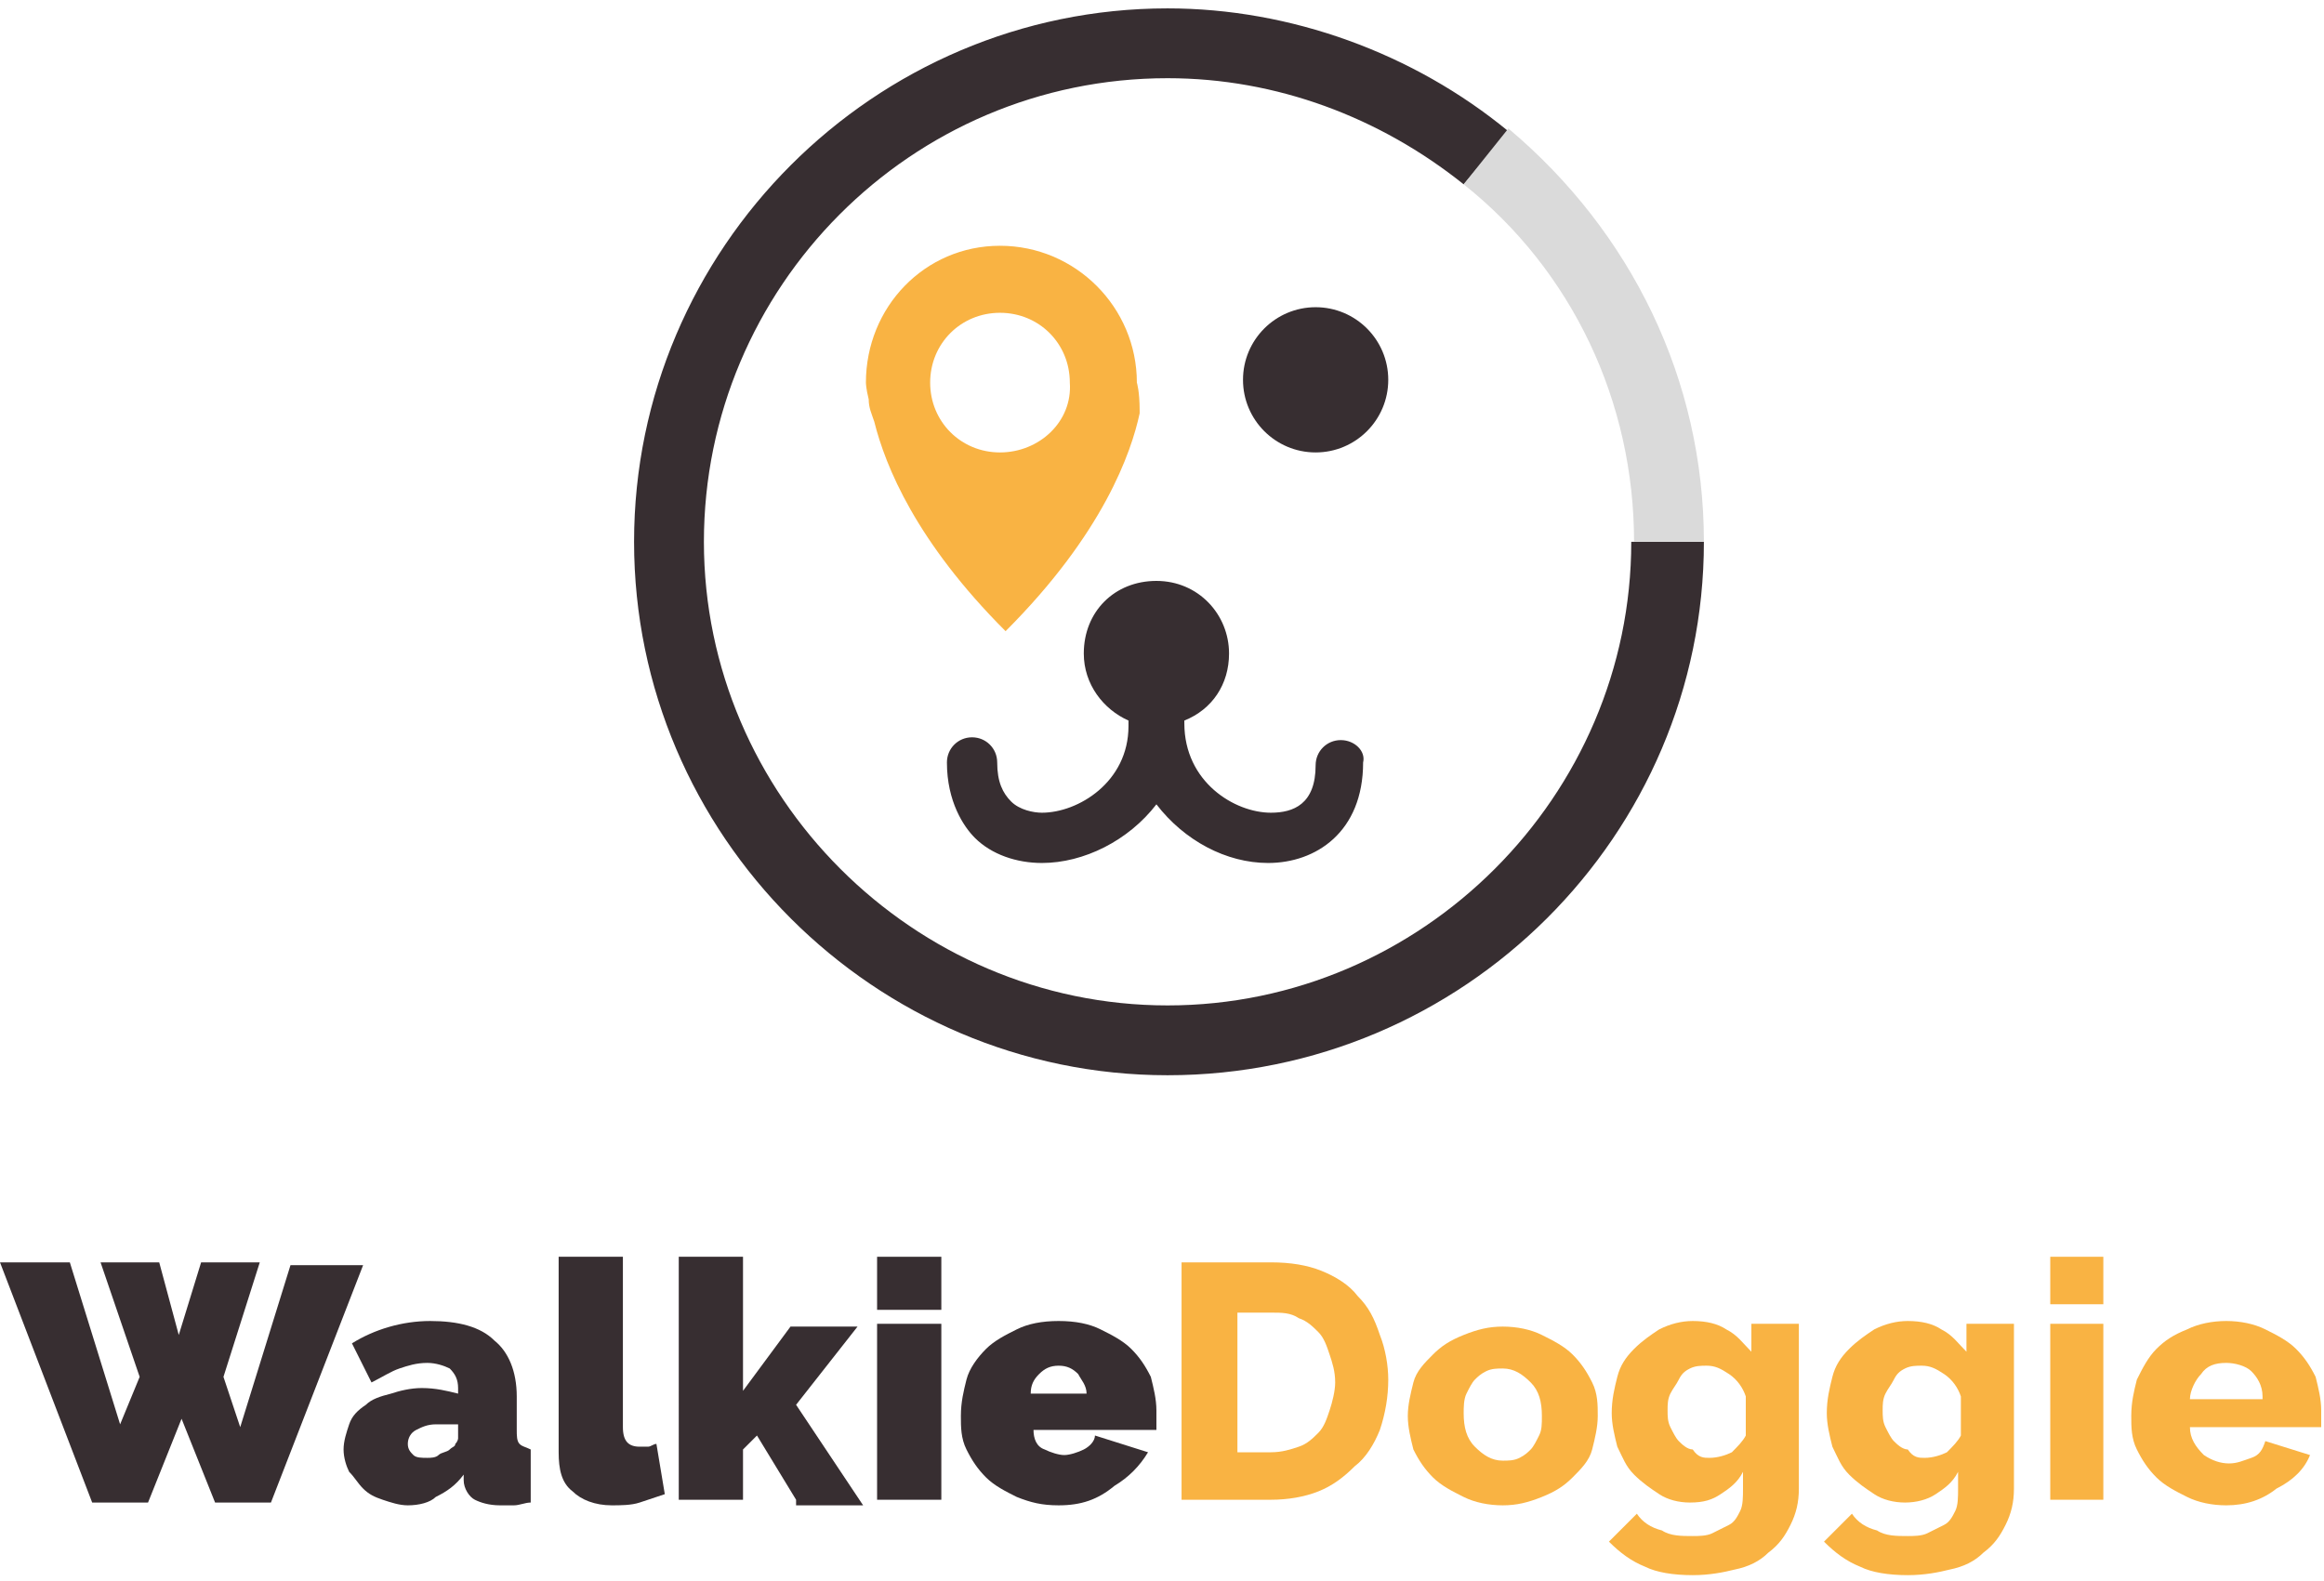 <?xml version="1.0" encoding="utf-8"?>
<!-- Generator: Adobe Illustrator 18.1.1, SVG Export Plug-In . SVG Version: 6.00 Build 0)  -->
<svg version="1.1" id="Ebene_1" xmlns="http://www.w3.org/2000/svg" xmlns:xlink="http://www.w3.org/1999/xlink" x="0px" y="0px"
	 viewBox="0 0 83.2 56.6" enable-background="new 0 0 83.2 56.6" xml:space="preserve">
<g>
	<path fill="#372E31" d="M41.8,38.5c-10.5,0-19.1-8.6-19.1-19.1c0-10.5,8.6-19.1,19.1-19.1c4.4,0,8.8,1.6,12.2,4.4l-1.6,1.9
		c-3-2.4-6.7-3.8-10.6-3.8c-9.2,0-16.6,7.5-16.6,16.6S32.7,36,41.8,36s16.6-7.5,16.6-16.6H61C61,29.9,52.4,38.5,41.8,38.5z"/>
</g>
<g>
	<path fill="#DADADA" d="M61,19.4h-2.5c0-5-2.2-9.7-6.1-12.8L54,4.6C58.4,8.3,61,13.6,61,19.4z"/>
</g>
<path fill="#372E31" d="M48,26.5C48,26.5,48,26.5,48,26.5c-0.5,0-0.9,0.4-0.9,0.9c0,1.4-0.8,1.7-1.6,1.7c-1.3,0-3.1-1.1-3.1-3.2
	c0,0,0-0.1,0-0.1c1-0.4,1.6-1.3,1.6-2.4c0-1.4-1.1-2.6-2.6-2.6s-2.6,1.1-2.6,2.6c0,1.1,0.7,2,1.6,2.4c0,0,0,0.1,0,0.1c0,0,0,0,0,0.1
	c0,0,0,0,0,0c0,2-1.8,3.1-3.1,3.1c0,0,0,0,0,0c-0.3,0-0.8-0.1-1.1-0.4c-0.3-0.3-0.5-0.7-0.5-1.4c0-0.5-0.4-0.9-0.9-0.9c0,0,0,0,0,0
	c-0.5,0-0.9,0.4-0.9,0.9c0,1.4,0.6,2.3,1,2.7c0.6,0.6,1.5,0.9,2.4,0.9c0,0,0,0,0,0c1.5,0,3.1-0.8,4.1-2.1c1,1.3,2.5,2.1,4,2.1
	c0,0,0,0,0,0c1.7,0,3.4-1.1,3.4-3.6C48.9,26.9,48.5,26.5,48,26.5z"/>
<circle fill="#372E31" cx="47.1" cy="13.6" r="2.6"/>
<g>
	<path fill="#372E31" d="M3.6,45.2h2.1l0.7,2.6l0.8-2.6h2.1L8,49.3l0.6,1.8l1.8-5.8H13l-3.3,8.5H7.7l-1.2-3l-1.2,3H3.3L0,45.2h2.5
		l1.8,5.8L5,49.3L3.6,45.2z"/>
	<path fill="#372E31" d="M14.6,53.9c-0.3,0-0.6-0.1-0.9-0.2c-0.3-0.1-0.5-0.2-0.7-0.4c-0.2-0.2-0.3-0.4-0.5-0.6
		c-0.1-0.2-0.2-0.5-0.2-0.8c0-0.3,0.1-0.6,0.2-0.9c0.1-0.3,0.3-0.5,0.6-0.7c0.2-0.2,0.5-0.3,0.9-0.4c0.3-0.1,0.7-0.2,1.1-0.2
		c0.5,0,0.9,0.1,1.3,0.2v-0.2c0-0.3-0.1-0.5-0.3-0.7c-0.2-0.1-0.5-0.2-0.8-0.2c-0.4,0-0.7,0.1-1,0.2c-0.3,0.1-0.6,0.3-1,0.5
		l-0.7-1.4c0.8-0.5,1.8-0.8,2.8-0.8c1,0,1.8,0.2,2.3,0.7c0.5,0.4,0.8,1.1,0.8,2v1.2c0,0.2,0,0.4,0.1,0.5s0.2,0.1,0.4,0.2v1.9
		c-0.2,0-0.4,0.1-0.6,0.1c-0.2,0-0.3,0-0.5,0c-0.4,0-0.7-0.1-0.9-0.2c-0.2-0.1-0.4-0.4-0.4-0.7l0-0.2c-0.3,0.4-0.6,0.6-1,0.8
		C15.4,53.8,15,53.9,14.6,53.9z M15.3,52.2c0.1,0,0.3,0,0.4-0.1s0.3-0.1,0.4-0.2c0.1-0.1,0.2-0.1,0.2-0.2c0.1-0.1,0.1-0.2,0.1-0.2
		v-0.5C16.3,51,16.1,51,16,51c-0.2,0-0.3,0-0.4,0c-0.3,0-0.5,0.1-0.7,0.2c-0.2,0.1-0.3,0.3-0.3,0.5c0,0.2,0.1,0.3,0.2,0.4
		C14.9,52.2,15.1,52.2,15.3,52.2z"/>
	<path fill="#372E31" d="M20,45h2.3v6.1c0,0.5,0.2,0.7,0.6,0.7c0.1,0,0.2,0,0.3,0c0.1,0,0.2-0.1,0.3-0.1l0.3,1.8
		c-0.3,0.1-0.6,0.2-0.9,0.3s-0.7,0.1-1,0.1c-0.6,0-1.1-0.2-1.4-0.5C20.1,53.1,20,52.6,20,52V45z"/>
	<path fill="#372E31" d="M28.5,53.7l-1.4-2.3l-0.5,0.5v1.8h-2.3V45h2.3v4.8l1.7-2.3h2.4l-2.2,2.8l2.4,3.6H28.5z"/>
	<path fill="#372E31" d="M31.4,46.9V45h2.3v1.9H31.4z M31.4,53.7v-6.3h2.3v6.3H31.4z"/>
	<path fill="#372E31" d="M37.9,53.9c-0.6,0-1-0.1-1.5-0.3c-0.4-0.2-0.8-0.4-1.1-0.7s-0.5-0.6-0.7-1c-0.2-0.4-0.2-0.8-0.2-1.2
		c0-0.5,0.1-0.9,0.2-1.3c0.1-0.4,0.4-0.8,0.7-1.1c0.3-0.3,0.7-0.5,1.1-0.7s0.9-0.3,1.5-0.3c0.6,0,1.1,0.1,1.5,0.3s0.8,0.4,1.1,0.7
		s0.5,0.6,0.7,1c0.1,0.4,0.2,0.8,0.2,1.2c0,0.1,0,0.2,0,0.4c0,0.1,0,0.2,0,0.3h-4.4c0,0.3,0.1,0.6,0.4,0.7c0.2,0.1,0.5,0.2,0.7,0.2
		c0.2,0,0.5-0.1,0.7-0.2c0.2-0.1,0.4-0.3,0.4-0.5l1.9,0.6c-0.3,0.5-0.7,0.9-1.2,1.2C39.3,53.7,38.7,53.9,37.9,53.9z M38.9,49.9
		c0-0.3-0.2-0.5-0.3-0.7c-0.2-0.2-0.4-0.3-0.7-0.3c-0.3,0-0.5,0.1-0.7,0.3c-0.2,0.2-0.3,0.4-0.3,0.7H38.9z"/>
	<path fill="#F9B343" d="M42.3,53.7v-8.5h3.2c0.7,0,1.3,0.1,1.8,0.3c0.5,0.2,1,0.5,1.3,0.9c0.4,0.4,0.6,0.8,0.8,1.4
		c0.2,0.5,0.3,1.1,0.3,1.6c0,0.6-0.1,1.2-0.3,1.8c-0.2,0.5-0.5,1-0.9,1.3c-0.4,0.4-0.8,0.7-1.3,0.9c-0.5,0.2-1.1,0.3-1.7,0.3H42.3z
		 M47.8,49.5c0-0.4-0.1-0.7-0.2-1c-0.1-0.3-0.2-0.6-0.4-0.8c-0.2-0.2-0.4-0.4-0.7-0.5C46.2,47,45.9,47,45.5,47h-1.2V52h1.2
		c0.4,0,0.7-0.1,1-0.2c0.3-0.1,0.5-0.3,0.7-0.5c0.2-0.2,0.3-0.5,0.4-0.8C47.7,50.2,47.8,49.8,47.8,49.5z"/>
	<path fill="#F9B343" d="M53.8,53.9c-0.5,0-1-0.1-1.4-0.3s-0.8-0.4-1.1-0.7s-0.5-0.6-0.7-1c-0.1-0.4-0.2-0.8-0.2-1.2
		c0-0.4,0.1-0.8,0.2-1.2c0.1-0.4,0.4-0.7,0.7-1c0.3-0.3,0.6-0.5,1.1-0.7s0.9-0.3,1.4-0.3c0.5,0,1,0.1,1.4,0.3s0.8,0.4,1.1,0.7
		c0.3,0.3,0.5,0.6,0.7,1c0.2,0.4,0.2,0.8,0.2,1.2c0,0.4-0.1,0.8-0.2,1.2c-0.1,0.4-0.4,0.7-0.7,1s-0.6,0.5-1.1,0.7
		S54.3,53.9,53.8,53.9z M52.4,50.6c0,0.5,0.1,0.9,0.4,1.2s0.6,0.5,1,0.5c0.2,0,0.4,0,0.6-0.1s0.3-0.2,0.4-0.3
		c0.1-0.1,0.2-0.3,0.3-0.5c0.1-0.2,0.1-0.4,0.1-0.7c0-0.5-0.1-0.9-0.4-1.2c-0.3-0.3-0.6-0.5-1-0.5c-0.2,0-0.4,0-0.6,0.1
		s-0.3,0.2-0.4,0.3c-0.1,0.1-0.2,0.3-0.3,0.5C52.4,50.1,52.4,50.4,52.4,50.6z"/>
	<path fill="#F9B343" d="M60.5,53.8c-0.4,0-0.8-0.1-1.1-0.3s-0.6-0.4-0.9-0.7s-0.4-0.6-0.6-1c-0.1-0.4-0.2-0.8-0.2-1.2
		c0-0.5,0.1-0.9,0.2-1.3c0.1-0.4,0.3-0.7,0.6-1s0.6-0.5,0.9-0.7c0.4-0.2,0.8-0.3,1.2-0.3c0.5,0,0.9,0.1,1.2,0.3
		c0.4,0.2,0.6,0.5,0.9,0.8v-1h1.7v5.9c0,0.5-0.1,0.9-0.3,1.3c-0.2,0.4-0.4,0.7-0.8,1c-0.3,0.3-0.7,0.5-1.2,0.6
		c-0.4,0.1-0.9,0.2-1.5,0.2c-0.7,0-1.3-0.1-1.7-0.3c-0.5-0.2-0.9-0.5-1.3-0.9l1-1c0.2,0.3,0.5,0.5,0.9,0.6c0.3,0.2,0.7,0.2,1.1,0.2
		c0.2,0,0.5,0,0.7-0.1s0.4-0.2,0.6-0.3s0.3-0.3,0.4-0.5s0.1-0.5,0.1-0.8v-0.6c-0.2,0.4-0.5,0.6-0.8,0.8C61.3,53.7,61,53.8,60.5,53.8
		z M61.2,52.2c0.3,0,0.6-0.1,0.8-0.2c0.2-0.2,0.4-0.4,0.5-0.6V50c-0.1-0.3-0.3-0.6-0.6-0.8c-0.3-0.2-0.5-0.3-0.8-0.3
		c-0.2,0-0.4,0-0.6,0.1c-0.2,0.1-0.3,0.2-0.4,0.4s-0.2,0.3-0.3,0.5c-0.1,0.2-0.1,0.4-0.1,0.6c0,0.2,0,0.4,0.1,0.6
		c0.1,0.2,0.2,0.4,0.3,0.5c0.1,0.1,0.3,0.3,0.5,0.3C60.8,52.2,61,52.2,61.2,52.2z"/>
	<path fill="#F9B343" d="M68.2,53.8c-0.4,0-0.8-0.1-1.1-0.3c-0.3-0.2-0.6-0.4-0.9-0.7s-0.4-0.6-0.6-1c-0.1-0.4-0.2-0.8-0.2-1.2
		c0-0.5,0.1-0.9,0.2-1.3c0.1-0.4,0.3-0.7,0.6-1c0.3-0.3,0.6-0.5,0.9-0.7c0.4-0.2,0.8-0.3,1.2-0.3c0.5,0,0.9,0.1,1.2,0.3
		c0.4,0.2,0.6,0.5,0.9,0.8v-1h1.7v5.9c0,0.5-0.1,0.9-0.3,1.3c-0.2,0.4-0.4,0.7-0.8,1c-0.3,0.3-0.7,0.5-1.2,0.6
		c-0.4,0.1-0.9,0.2-1.5,0.2c-0.7,0-1.3-0.1-1.7-0.3c-0.5-0.2-0.9-0.5-1.3-0.9l1-1c0.2,0.3,0.5,0.5,0.9,0.6c0.3,0.2,0.7,0.2,1.1,0.2
		c0.2,0,0.5,0,0.7-0.1s0.4-0.2,0.6-0.3s0.3-0.3,0.4-0.5s0.1-0.5,0.1-0.8v-0.6c-0.2,0.4-0.5,0.6-0.8,0.8C69,53.7,68.6,53.8,68.2,53.8
		z M68.9,52.2c0.3,0,0.6-0.1,0.8-0.2c0.2-0.2,0.4-0.4,0.5-0.6V50c-0.1-0.3-0.3-0.6-0.6-0.8c-0.3-0.2-0.5-0.3-0.8-0.3
		c-0.2,0-0.4,0-0.6,0.1c-0.2,0.1-0.3,0.2-0.4,0.4s-0.2,0.3-0.3,0.5c-0.1,0.2-0.1,0.4-0.1,0.6c0,0.2,0,0.4,0.1,0.6
		c0.1,0.2,0.2,0.4,0.3,0.5c0.1,0.1,0.3,0.3,0.5,0.3C68.5,52.2,68.7,52.2,68.9,52.2z"/>
	<path fill="#F9B343" d="M73.4,46.7V45h1.9v1.7H73.4z M73.4,53.7v-6.3h1.9v6.3H73.4z"/>
	<path fill="#F9B343" d="M79.7,53.9c-0.5,0-1-0.1-1.4-0.3c-0.4-0.2-0.8-0.4-1.1-0.7s-0.5-0.6-0.7-1c-0.2-0.4-0.2-0.8-0.2-1.2
		c0-0.5,0.1-0.9,0.2-1.3c0.2-0.4,0.4-0.8,0.7-1.1c0.3-0.3,0.6-0.5,1.1-0.7c0.4-0.2,0.9-0.3,1.4-0.3s1,0.1,1.4,0.3s0.8,0.4,1.1,0.7
		s0.5,0.6,0.7,1c0.1,0.4,0.2,0.8,0.2,1.2c0,0.1,0,0.2,0,0.3c0,0.1,0,0.2,0,0.3h-4.7c0,0.4,0.2,0.7,0.5,1c0.3,0.2,0.6,0.3,0.9,0.3
		c0.3,0,0.5-0.1,0.8-0.2c0.3-0.1,0.4-0.3,0.5-0.6l1.6,0.5c-0.2,0.5-0.6,0.9-1.2,1.2C81,53.7,80.4,53.9,79.7,53.9z M81,50
		c0-0.4-0.2-0.7-0.4-0.9c-0.2-0.2-0.6-0.3-0.9-0.3c-0.4,0-0.7,0.1-0.9,0.4c-0.2,0.2-0.4,0.6-0.4,0.9H81z"/>
</g>
<path fill="#F9B343" d="M40.7,13.7L40.7,13.7C40.7,13.7,40.7,13.7,40.7,13.7c0-2.7-2.2-4.9-4.9-4.9S31,11,31,13.7c0,0,0,0,0,0h0
	c0,0,0,0.2,0.1,0.6c0,0.3,0.1,0.5,0.2,0.8c0.4,1.6,1.5,4.3,4.7,7.5c3.5-3.5,4.5-6.4,4.8-7.8c0,0,0,0,0-0.1
	C40.8,14,40.7,13.7,40.7,13.7z M35.8,16.2c-1.4,0-2.5-1.1-2.5-2.5c0-1.4,1.1-2.5,2.5-2.5s2.5,1.1,2.5,2.5
	C38.4,15.1,37.2,16.2,35.8,16.2z"/>
</svg>
